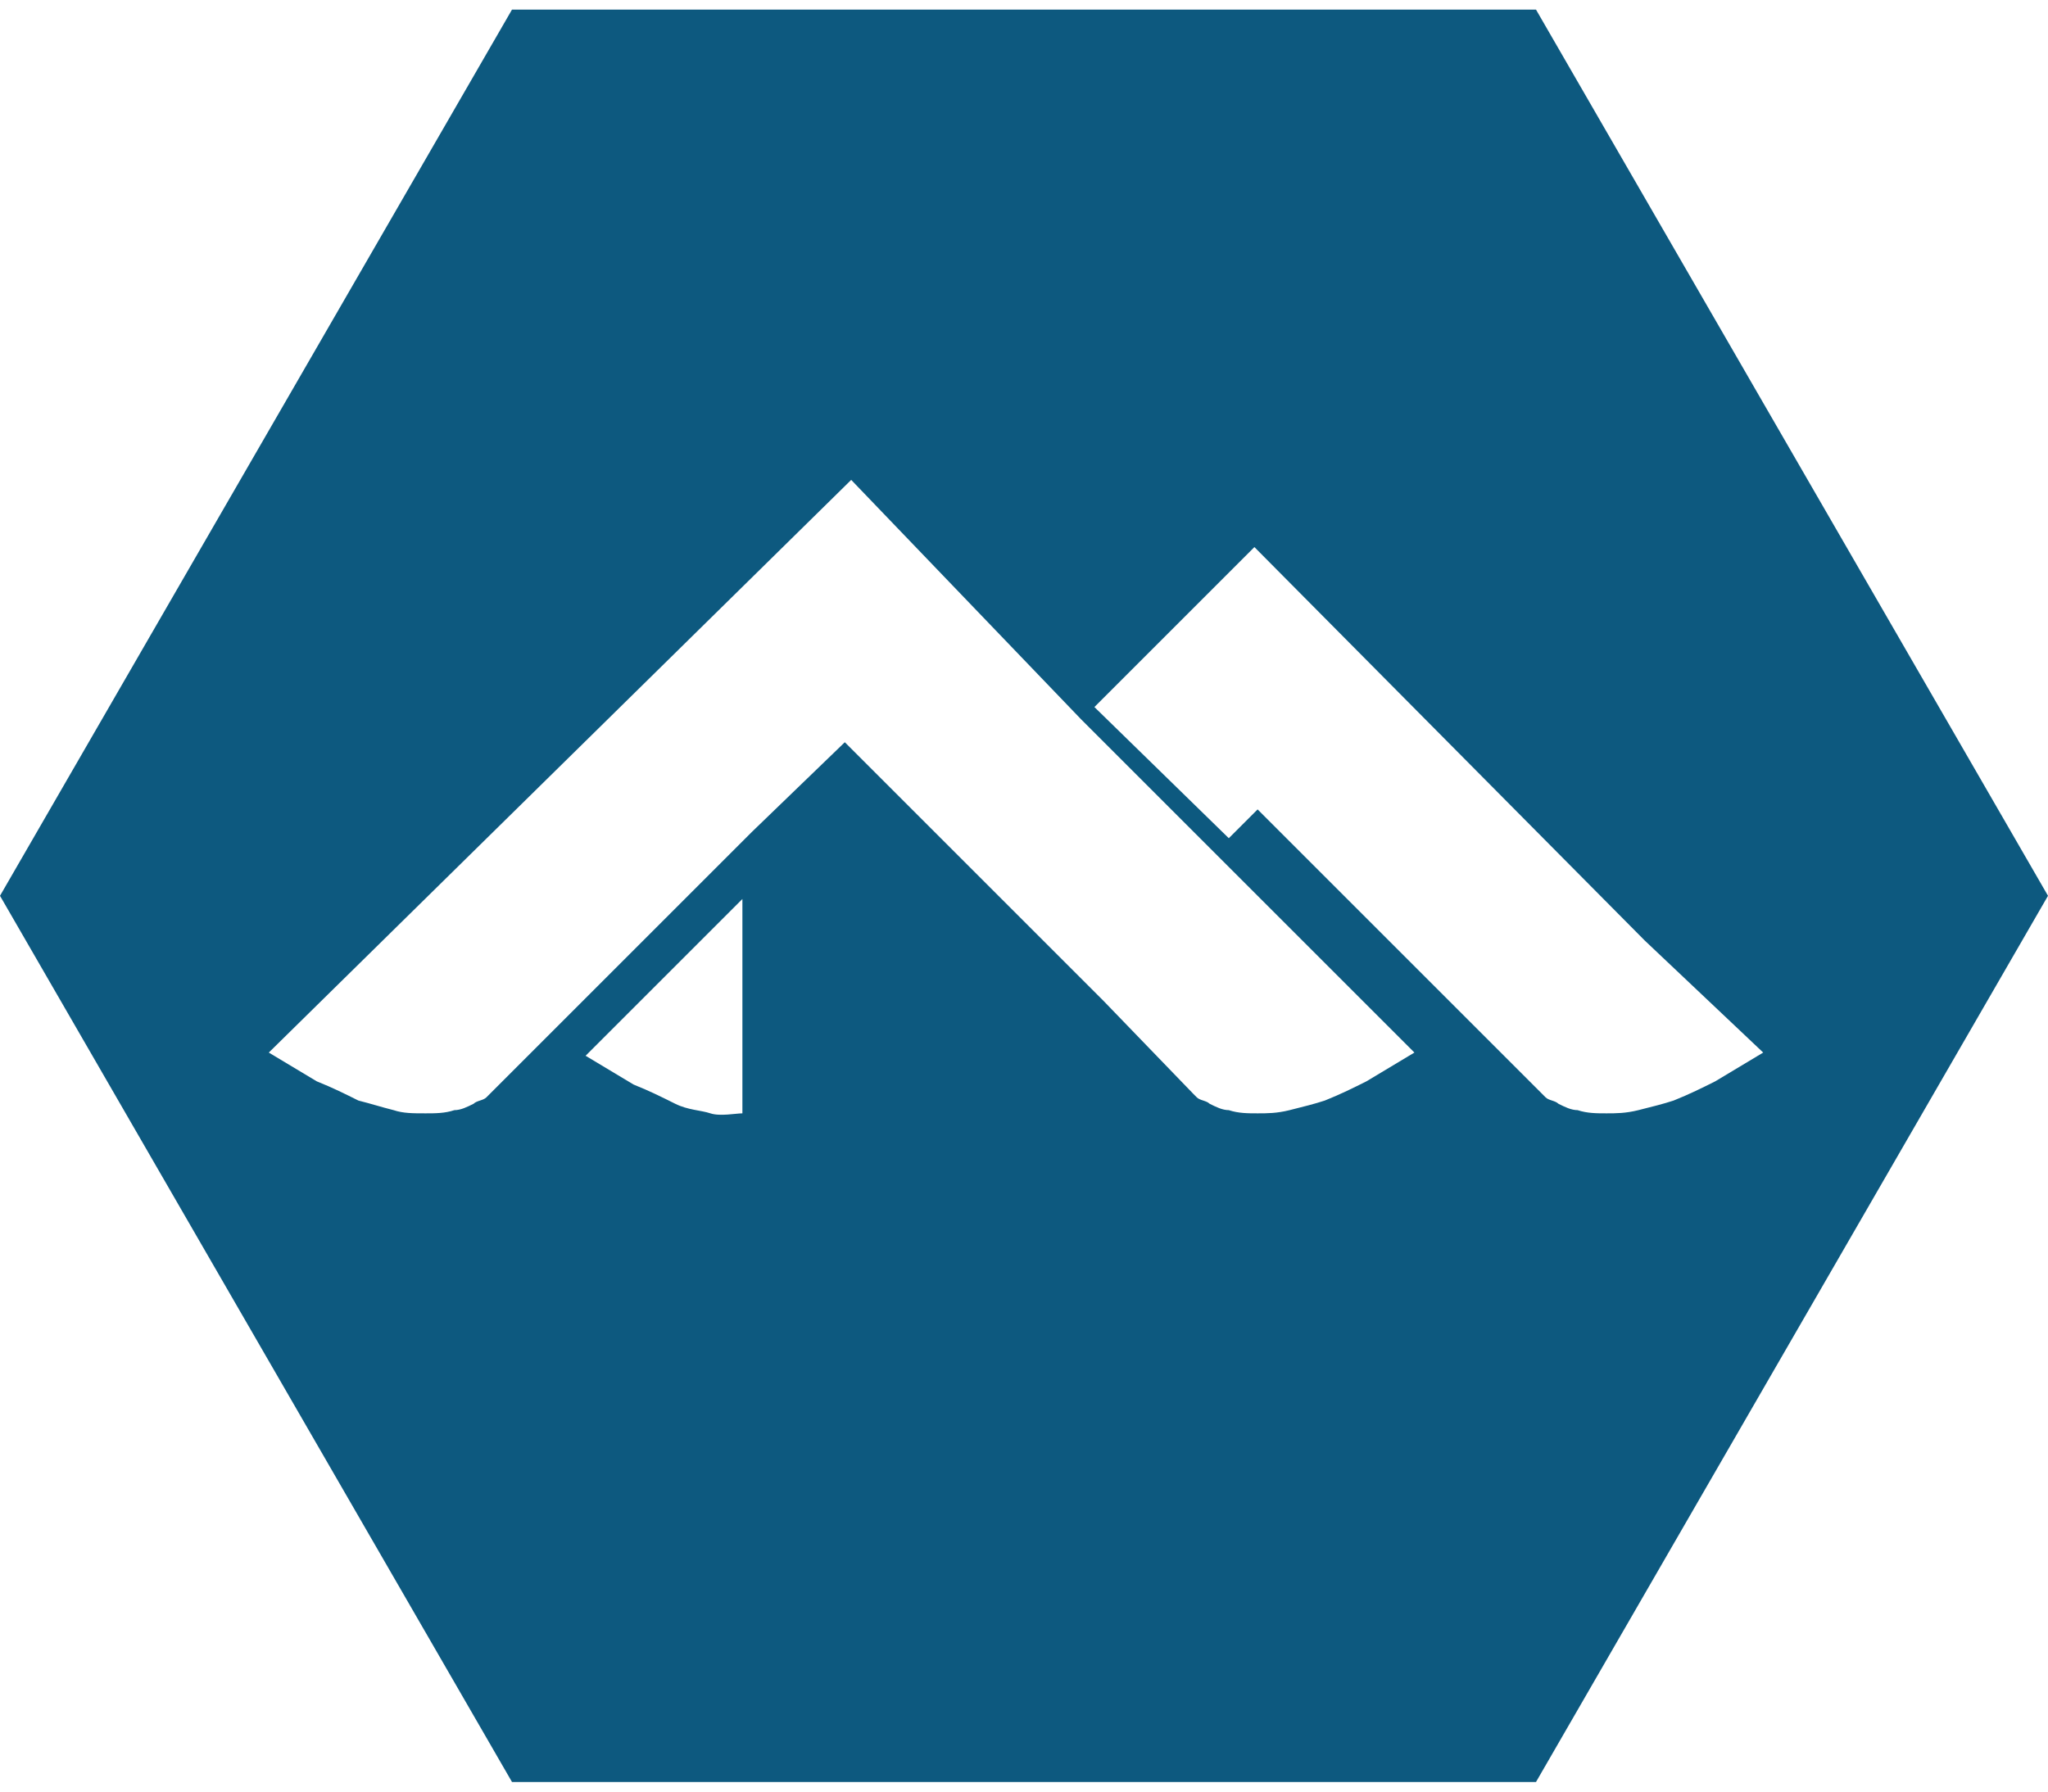 <?xml version="1.0" encoding="UTF-8"?>
<svg width="64px" height="56px" viewBox="0 0 64 56" version="1.1"
    xmlns="http://www.w3.org/2000/svg"
    xmlns:xlink="http://www.w3.org/1999/xlink">
    <!-- Generator: Sketch 59.1 (86144) - https://sketch.com -->
    <title>alpinelinux-icon</title>
    <desc>Created with Sketch.</desc>
    <g id="Page-1" stroke="none" stroke-width="1" fill="none" fill-rule="evenodd">
        <path d="M48,0.3 L64,28 L48,55.7 L16,55.7 L0,28 L16,0.3 L48,0.3 Z M23.2,34.8 L23.2,28.1 L18.3,33 C18.8,33.3 19.3,33.6 19.8,33.9 C20.3,34.1 20.7,34.3 21.1,34.5 C21.5,34.7 21.9,34.7 22.2,34.8 C22.5,34.9 23,34.8 23.2,34.8 M38,26.7 L33.8,22.5 L33.8,22.5 L26.6,15 L8.4,32.9 C8.9,33.2 9.4,33.5 9.9,33.8 C10.4,34 10.8,34.2 11.2,34.4 C11.6,34.5 11.9,34.6 12.3,34.7 C12.6,34.8 12.9,34.8 13.3,34.8 C13.6,34.8 13.9,34.8 14.2,34.7 C14.4,34.7 14.6,34.6 14.8,34.5 C14.9,34.4 15.1,34.4 15.2,34.3 L15.3,34.2 L23.5,26 L26.4,23.2 L34.5,31.3 L37.3,34.2 C37.3,34.2 37.4,34.3 37.4,34.3 C37.5,34.4 37.7,34.4 37.8,34.5 C38,34.6 38.2,34.7 38.4,34.7 C38.7,34.8 39,34.8 39.3,34.8 C39.6,34.8 39.9,34.8 40.3,34.7 C40.7,34.6 41.1,34.5 41.4,34.4 C41.9,34.2 42.3,34 42.7,33.8 C43.2,33.5 43.7,33.2 44.2,32.9 L38,26.7 L38,26.7 Z M51.4,29.4 L39.2,17.1 L34.2,22.1 L38.4,26.2 L39.3,25.3 L44.9,30.9 L48.2,34.2 L48.2,34.2 C48.2,34.2 48.3,34.3 48.3,34.3 C48.4,34.4 48.6,34.4 48.7,34.5 C48.9,34.6 49.1,34.7 49.3,34.7 C49.6,34.8 49.9,34.8 50.2,34.8 C50.5,34.8 50.8,34.8 51.2,34.7 C51.6,34.6 52,34.5 52.3,34.4 C52.8,34.2 53.2,34 53.6,33.8 C54.1,33.5 54.6,33.2 55.1,32.9 L51.4,29.4 Z" id="alpinelinux-icon" fill="#0D597F" fill-rule="nonzero"></path>
    </g>
</svg>